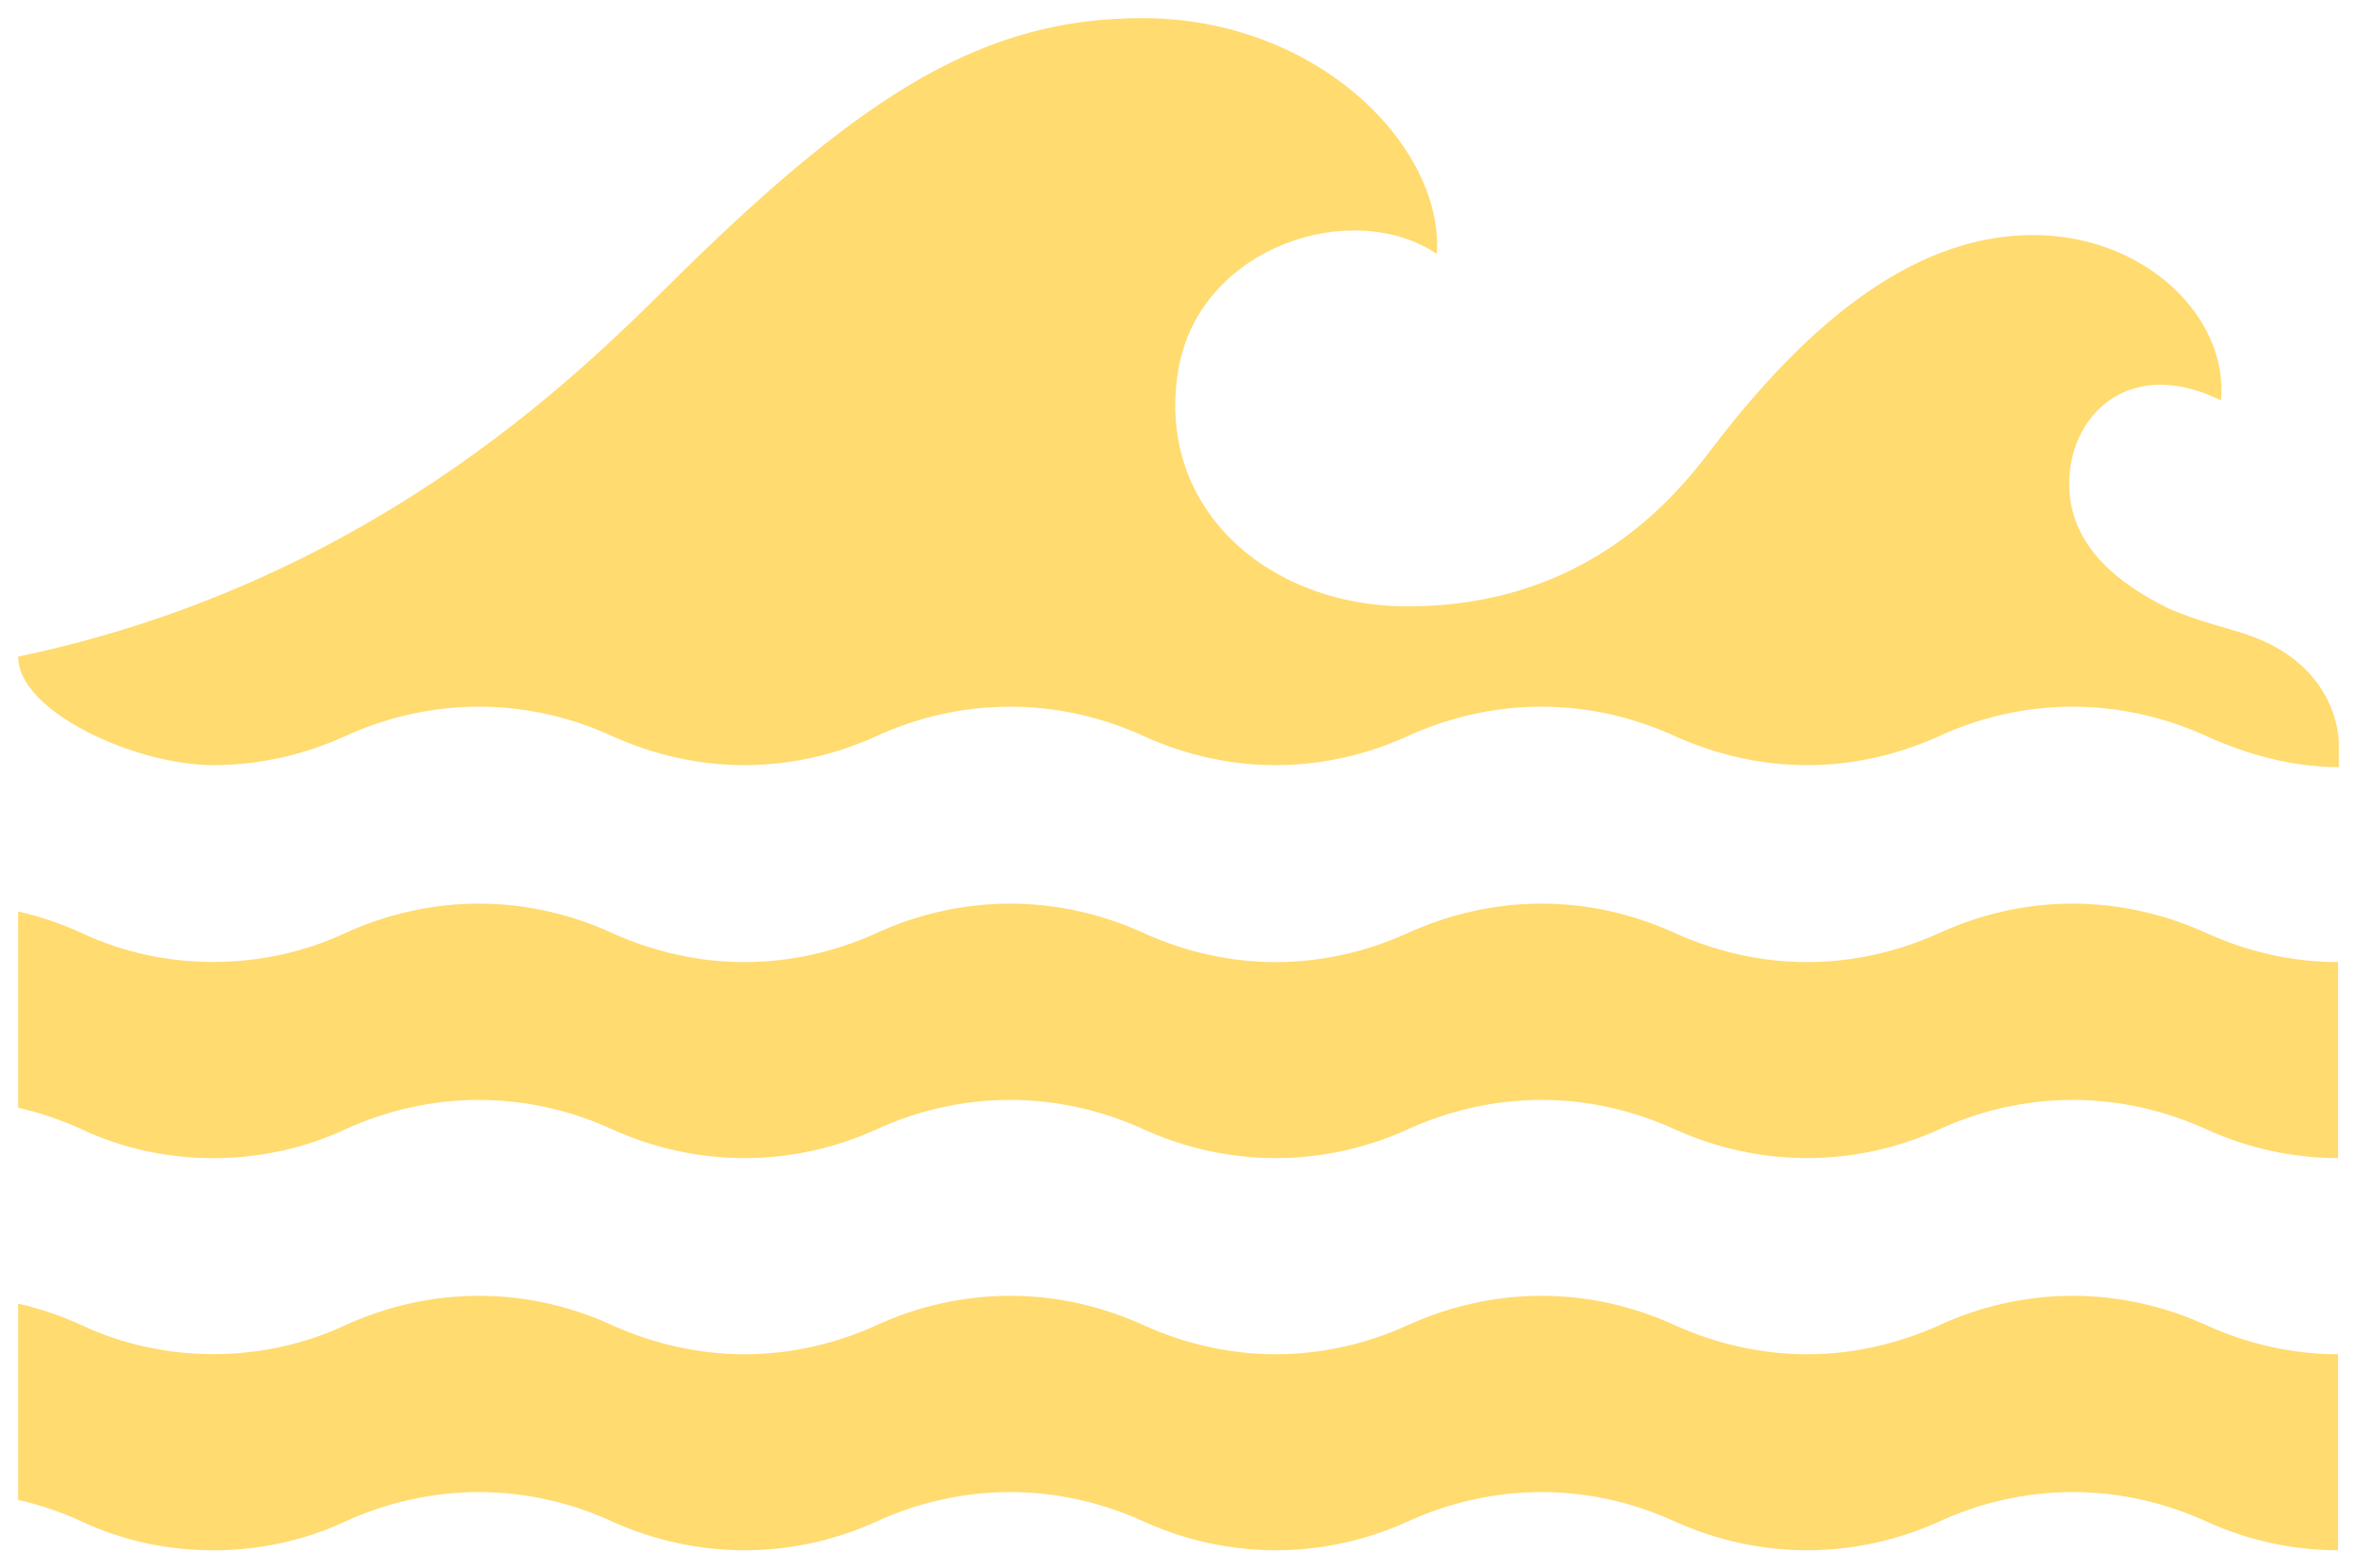 <?xml version="1.0" encoding="utf-8"?>
<!-- Uploaded to SVGRepo https://www.svgrepo.com -->
<svg version="1.1" id="Layer_1" xmlns="http://www.w3.org/2000/svg" xmlns:xlink="http://www.w3.org/1999/xlink" x="0px" y="0px"
	 width="260px" height="173px" viewBox="0 0 260 173" enable-background="new 0 0 260 173" xml:space="preserve">
<path fill="#FFDB70" d="M243.524,102.978c4.363,1.972,9.284,3.142,14.394,3.142v21.62c-5.111,0-10.031-1.138-14.394-3.113
	c-4.531-2.083-9.588-3.307-14.898-3.307c-5.279,0-10.364,1.224-14.838,3.307c-4.419,1.975-9.311,3.113-14.451,3.113
	c-5.114,0-10.034-1.138-14.454-3.113c-4.502-2.083-9.559-3.307-14.838-3.307c-5.31,0-10.367,1.224-14.898,3.307
	c-4.363,1.975-9.309,3.113-14.423,3.113s-10.06-1.138-14.426-3.113c-4.528-2.083-9.588-3.307-14.867-3.307
	c-5.308,0-10.396,1.224-14.87,3.307c-4.391,1.975-9.309,3.113-14.423,3.113c-5.143,0-10.06-1.138-14.48-3.113
	c-4.473-2.083-9.559-3.307-14.841-3.307c-5.279,0-10.365,1.224-14.867,3.307c-8.963,4.147-19.854,4.168-28.806,0
	c-2.245-1.045-4.644-1.874-7.144-2.44v-21.649c2.5,0.567,4.899,1.395,7.144,2.44c8.99,4.186,19.821,4.157,28.806,0
	c4.502-2.083,9.588-3.307,14.867-3.307c5.282,0,10.367,1.224,14.841,3.307c4.42,1.972,9.338,3.142,14.48,3.142
	c5.114,0,10.032-1.17,14.423-3.142c4.474-2.083,9.562-3.307,14.87-3.307c5.279,0,10.339,1.224,14.867,3.307
	c4.366,1.972,9.312,3.142,14.426,3.142c5.114,0,10.06-1.17,14.423-3.142c4.53-2.083,9.588-3.307,14.898-3.307
	c5.279,0,10.336,1.224,14.838,3.307c4.419,1.972,9.34,3.142,14.454,3.142c5.139,0,10.031-1.17,14.451-3.142
	c4.473-2.083,9.559-3.307,14.838-3.307C233.936,99.671,238.993,100.895,243.524,102.978z M228.626,142.926
	c-5.279,0-10.365,1.224-14.838,3.307c-4.42,1.972-9.312,3.142-14.451,3.142c-5.114,0-10.035-1.17-14.454-3.142
	c-4.502-2.083-9.559-3.307-14.838-3.307c-5.31,0-10.368,1.224-14.898,3.307c-4.363,1.972-9.309,3.142-14.423,3.142
	c-5.114,0-10.06-1.17-14.426-3.142c-4.528-2.083-9.588-3.307-14.867-3.307c-5.308,0-10.396,1.224-14.87,3.307
	c-4.391,1.972-9.309,3.142-14.423,3.142c-5.142,0-10.06-1.17-14.48-3.142c-4.474-2.083-9.559-3.307-14.841-3.307
	c-5.279,0-10.365,1.224-14.867,3.307c-8.985,4.157-19.816,4.186-28.806,0C6.899,145.188,4.5,144.36,2,143.793v21.649
	c2.5,0.566,4.899,1.395,7.144,2.44c8.952,4.168,19.843,4.147,28.806,0c4.502-2.083,9.588-3.307,14.867-3.307
	c5.282,0,10.368,1.224,14.841,3.307c4.42,1.975,9.337,3.113,14.48,3.113c5.114,0,10.032-1.138,14.423-3.113
	c4.474-2.083,9.562-3.307,14.87-3.307c5.279,0,10.339,1.224,14.867,3.307c4.366,1.975,9.312,3.113,14.426,3.113
	s10.06-1.138,14.423-3.113c4.531-2.083,9.588-3.307,14.898-3.307c5.279,0,10.336,1.224,14.838,3.307
	c4.42,1.975,9.34,3.113,14.454,3.113c5.14,0,10.032-1.138,14.451-3.113c4.474-2.083,9.559-3.307,14.838-3.307
	c5.31,0,10.367,1.224,14.898,3.307c4.363,1.975,9.283,3.113,14.394,3.113v-21.62c-5.11,0-10.031-1.17-14.394-3.142
	C238.993,144.15,233.936,142.926,228.626,142.926z M248.728,70.311c-2.604-1.008-5.95-1.621-9.538-3.21
	c-5.548-2.738-10.187-6.543-10.857-12.325c-0.925-7.975,5.833-15.943,16.667-10.61c0.844-9.281-8.551-18.342-20.925-18.241
	c-10.399,0.085-22.075,6.2-35.315,23.668c-4.452,5.874-14.253,17.287-33.514,17.287c-15.47,0-27.895-10.954-25.246-26.196
	C132.34,27.223,149.095,21.73,158.5,28c0.77-11.753-13.078-26-32.5-26c-17.313,0-30.5,8.125-51,28.25
	c-9.301,9.131-32.674,33.74-73,42.176c0,6.095,12.995,11.971,21.53,11.97c5.107,0,10.032-1.17,14.421-3.145
	c4.498-2.085,9.593-3.304,14.872-3.304s10.362,1.219,14.836,3.304c4.425,1.975,9.338,3.145,14.482,3.145
	c5.107,0,10.032-1.17,14.421-3.145c4.473-2.085,9.557-3.304,14.872-3.304c5.278,0,10.337,1.219,14.86,3.304
	c4.364,1.975,9.313,3.145,14.433,3.145c5.107,0,10.057-1.17,14.421-3.145c4.523-2.085,9.582-3.304,14.897-3.304
	c5.279,0,10.338,1.219,14.836,3.304c4.425,1.975,9.338,3.145,14.458,3.145c5.133,0,10.033-1.17,14.446-3.145
	c4.474-2.085,9.557-3.304,14.836-3.304c5.315,0,10.374,1.219,14.909,3.304c4.352,1.975,9.362,3.365,14.47,3.365v-2.542
	C258,79.781,256.75,73.417,248.728,70.311z"/>
</svg>
